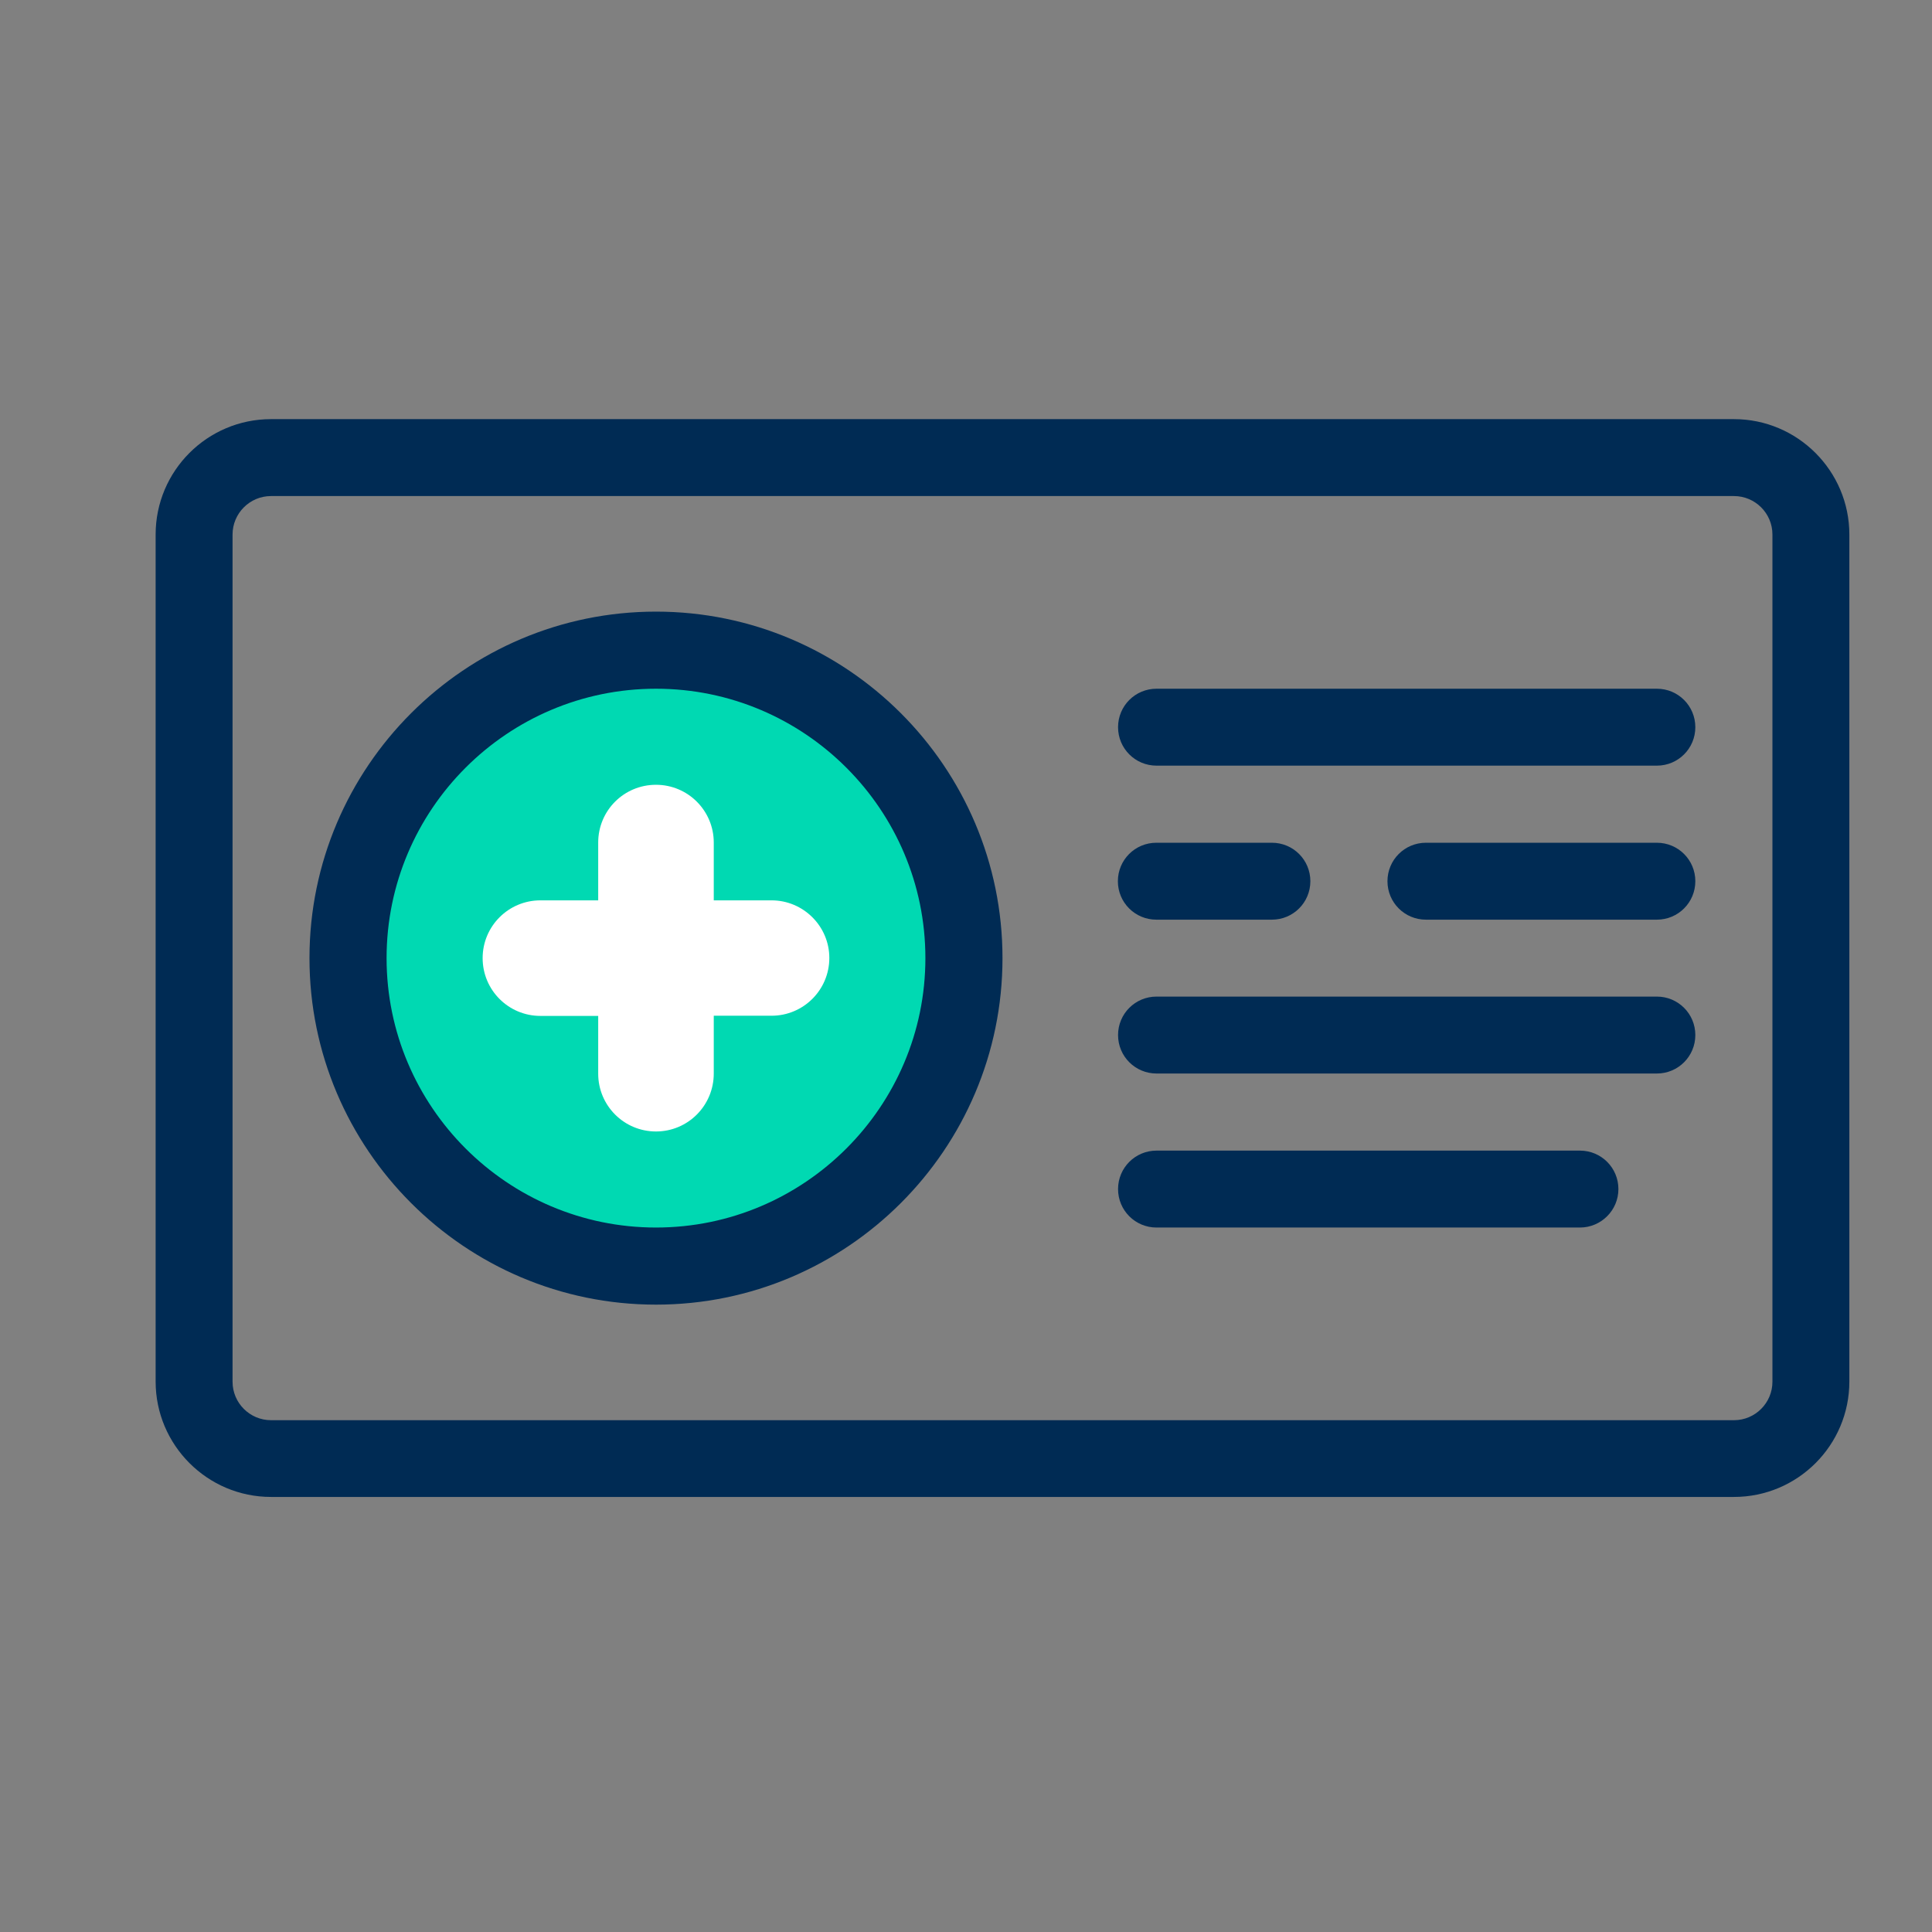 <?xml version="1.0" encoding="utf-8"?>
<!-- Generator: Adobe Illustrator 22.0.1, SVG Export Plug-In . SVG Version: 6.00 Build 0)  -->
<svg version="1.1" xmlns="http://www.w3.org/2000/svg" xmlns:xlink="http://www.w3.org/1999/xlink" x="0px" y="0px"
	 viewBox="0 0 1080 1080" style="enable-background:new 0 0 1080 1080;" xml:space="preserve">
<rect x="0" y="0" width="1080" height="1080" fill="#808080" stroke="none"/>
<style type="text/css">
	.st0{display:none;}
	.st1{display:inline;}
	.st2{fill:#002B54;}
	.st3{fill:#FFFFFF;}
	.st4{fill:#00D9B2;}
	.st5{display:inline;fill:#002B54;}
	.st6{display:inline;fill:#002B54;stroke:#FFFFFF;stroke-width:8.504;stroke-miterlimit:10;}
	.st7{display:inline;fill:#00D9B2;}
	.st8{fill:#00DAB4;}
</style>
<g id="Capa_1" class="st0">
	<g class="st1">
		<path class="st2" d="M-365,647.1c57.5-6.1,113.5-36.3,161.8-89.2c7.6-9.1,9.1-18.2,7.6-28.8c65-78.6,104.3-186,104.3-269.2
			c0-128.5-60.4-142.1-163.2-163.3v-1.5c-7.6-12.1-19.7-19.7-34.8-19.7c-21.1,0-37.8,16.6-37.8,36.3c0,19.7,16.7,36.3,37.8,36.3
			c9.1,0,16.7-3,22.7-9.1l1.5,1.5c99.8,21.2,125.6,25.7,125.6,119.4c0,72.6-36.3,170.9-93.8,242c-9.1,0-18.1,3-25.7,10.6
			c-28.6,31.8-75.5,69.5-130,69.5c-56,0-101.2-37.8-130-68c-7.6-7.6-16.7-12.1-25.7-12.1c-57.4-71.1-95.2-169.4-95.2-242
			c0-93.7,27.2-98.3,127-119.4V139c6.1,6,15.1,9.1,24.2,9.1c21.2,0,37.8-16.6,37.8-36.3c0-19.7-16.7-36.3-37.8-36.3
			c-16.6,0-28.6,7.6-34.8,19.7h-1.5C-626.5,117.9-688.5,130-688.5,260c0,83.2,39.3,190.6,105.7,270.7c-1.5,9.1,0,19.7,7.6,27.2
			c48.3,51.4,102.8,81.6,158.8,89.2l-1.6,163.3c0,111.9-98.2,202.7-217.8,202.7c-119.4,0-216.2-90.7-216.2-202.7V666.8
			c69.6-10.6,122.5-65,122.5-133.1c0-75.6-66.6-136.1-148.2-136.1c-80.1,0-146.6,60.5-146.6,136.1c0,68.1,54.4,122.5,122.4,133.1
			v143.6c0,136.1,119.5,246.5,266.1,246.5c148.3,0,267.7-110.4,267.7-246.5V647.1H-365z"/>
		<path class="st3" d="M-877.6,624.5L-877.6,624.5c54.5,0,98.4-40.9,98.4-90.7c0-51.4-43.9-90.7-98.4-90.7
			c-52.9,0-96.8,39.3-96.8,90.7C-974.3,583.6-930.5,624.5-877.6,624.5"/>
		<path class="st4" d="M-879,465.7L-879,465.7c39.3,0,71.1,30.2,71.1,68c0,37.8-31.8,69.6-71.1,69.6c-40.9,0-71.1-31.8-71.1-69.6
			C-950.1,495.9-919.9,465.7-879,465.7"/>
	</g>
</g>
<g id="ambulancia" class="st0">
	<g class="st1">
		<path class="st2" d="M-339.9,520.6h-87.1v86.5h-84.1v-86.5h-87.1v-83.3h87.1v-86.6h84.1v86.6h87.1V520.6z M-727.8,479h-191.7
			l24.2-95.2c0.9-3,2.6-8.9,5.6-19.5c9.3-47.2,62.9-43.1,62.9-43.1h99.1L-727.8,479z M-183.6,266.8h-494.1v-4
			c0-25.3-20.6-45.7-46.1-45.7c-25.5,0-46.2,20.4-46.2,45.7v4h-28.2c-77.7,0-148.7,35-176.1,139.7l-47,194.3
			c0,61.4,39.9,113.4,95.4,132.2c-0.8-5.2-1.4-10.3-1.4-15.6c0-55.7,45.7-101,101.8-101c56.2,0,101.8,45.3,101.8,101
			c0,8-1,15.8-2.9,23.3h311.1c-1.8-7.5-2.9-15.3-2.9-23.3c0-55.7,45.6-101,101.7-101c56.1,0,101.8,45.3,101.8,101
			c0,7.7-0.9,15.4-2.7,22.7c71.8-6.6,128-66.4,128-139.2V406.6C-89.6,329.5-105.8,266.8-183.6,266.8"/>
		<path class="st4" d="M-746.8,720.6c0,43.9-35.8,79.5-80,79.5c-44.2,0-80-35.6-80-79.5c0-43.8,35.8-79.4,80-79.4
			C-782.7,641.2-746.8,676.8-746.8,720.6"/>
		<path class="st4" d="M-232.6,720.6c0,43.9-35.8,79.5-80,79.5s-80-35.6-80-79.5c0-43.8,35.9-79.4,80-79.4S-232.6,676.8-232.6,720.6
			"/>
	</g>
</g>
<g id="laboratorio" class="st0">
	<g class="st1">
		<path class="st2" d="M-116,872.6c20,38.1,18.4,82.1-3.1,117.1c-21.5,35-59.9,57.8-102.8,57.8h-678.4c-42.9,0-81.3-22.8-102.8-57.8
			c-21.6-35-21.6-79-3.1-117.1l262.4-479V109.2c0-27.4,21.6-50.2,49.2-50.2h267c27.6,0,50.6,22.8,50.6,50.2v284.4L-116,872.6z"/>
		<path class="st4" d="M-516.7,673.4L-516.7,673.4c-24.5,0-42.9,18.3-42.9,41.1c0,22.9,18.4,42.6,42.9,42.6
			c23.1,0,41.5-19.7,41.5-42.6C-475.2,691.7-493.6,673.4-516.7,673.4"/>
		<path class="st4" d="M-637.8,420.9L-637.8,420.9c-23.1,0-41.5,18.3-41.5,41.1c0,24.3,18.4,42.6,41.5,42.6
			c24.5,0,42.9-18.3,42.9-42.6C-594.9,439.2-613.3,420.9-637.8,420.9"/>
		<path class="st4" d="M-637.8,566.9L-637.8,566.9c-36.9,0-67.6,30.4-67.6,66.9c0,39.5,30.6,68.4,67.6,68.4c39.9,0,69-28.9,69-68.4
			C-568.8,597.3-598,566.9-637.8,566.9"/>
		<path class="st4" d="M-241.9,916.7L-241.9,916.7c7.7-15.2,9.2-33.5,0-48.7l-47.6-86.7c-13.7-22.8-44.5-32-67.4-18.3
			c-41.5,22.8-86,39.6-133.6,41.1c-89,4.5-187.3-71.5-276.2-79.1c-20-1.5-36.9,7.6-47.6,24.3l-66,118.6c-9.2,15.2-9.2,33.4,0,48.7
			c9.2,13.7,24.5,22.8,42.9,22.8h552.6C-266.5,939.5-251.1,930.4-241.9,916.7"/>
	</g>
</g>
<g id="Capa_5">
	<g>
		<path class="st2" d="M-1597.2,886.8l130.4-243.2l-2-4.1l-44.8-68.6l-24.5-25c-83.6-79-191.6-97.7-244.5-101.8h-6.1l-138.6,257.7
			c-16.3,29.1-24.5,64.5-22.4,99.8c2,66.5,38.7,126.8,97.8,160.1C-1762.2,1011.5-1648.1,978.3-1597.2,886.8"/>
		<path class="st2" d="M-1770.4,390l42.8,8.4c83.5,12.4,195.6,49.9,266.9,158l28.5,41.6l144.7-270.2c18.3-33.3,26.5-68.6,24.5-106
			c-2-70.7-40.8-133-101.9-166.3c-93.7-54-213.9-18.7-264.8,79L-1770.4,390z"/>
		<path class="st4" d="M-1393.4,109.5c42.8,22.9,69.3,66.5,71.3,114.3c0,27-4.1,52-16.3,74.8l-99.9,185
			c-73.4-85.2-167.1-122.6-238.4-139.2l97.8-180.9C-1542.1,94.9-1458.6,72-1393.4,109.5"/>
	</g>
</g>
<g id="Capa_6" class="st0">
	<g class="st1">
		<path class="st2" d="M-592.3,484.3h24.1c16.5,0,28.5,12,28.5,27.1c0,15.1-12,27.1-28.5,27.1h-13.6
			C-577.2,523.5-586.2,497.9-592.3,484.3"/>
		<path class="st4" d="M-739.7,538.5l4.5-234.6c9-3,34.6-10.6,72.2-12.1l54.2,188.1c10.5,22.5,18,51.1,13.5,57.1c0,0,0,1.6-1.5,1.6
			H-739.7z"/>
		<g>
			<path class="st2" d="M-688.5,610.7c0,132.4-1.6,263.2-7.6,395.6c-3,66.3,112.9,66.3,115.9,0c6-118.8,7.5-151.9,7.5-270.7h16.5
				c0,118.8,1.5,151.9,6,270.7c3,66.3,118.8,66.3,115.8,0c-6-132.4-7.5-263.2-7.5-395.6V358h15v227.2v7.5c0,16.6,15,30.1,33.1,30.1
				c18,0,33.1-13.5,33.1-30.1V379c-9.1-88.7-115.9-88.7-120.4-88.7h-168.5l51.1,180.5h30.1c24,0,42.1,18,42.1,40.6
				c0,21.1-18,39.1-42.1,39.1h-120.3V610.7z"/>
			<path class="st2" d="M-565.2,79.7c57.1,0,102.3,42.1,102.3,94.8c0,52.6-45.2,94.8-102.3,94.8c-55.7,0-102.3-42.2-102.3-94.8
				C-667.5,121.9-620.8,79.7-565.2,79.7"/>
			<path class="st2" d="M-754.7,538.5h-4.5c-9,0-15-3-19.6-6c-9-9-9-19.6-9-22.6V365.6c0-1.5,4.5-33.2,37.6-54.2L-754.7,538.5z"/>
		</g>
	</g>
</g>
<g id="Capa_8" class="st0">
	<g class="st1">
		<g>
			<path class="st2" d="M-475.1,140.8c-8.2,2.9-10.4,13.4-4.3,19.5l39.2,39.2c33.3,33.3-17,83.7-50.4,50.4
				c-71.2-71-64.4-64.2-66.3-66.3c-179.6-139.5-448.2-18-455.6,213.9c-2.2,70.3,21.2,138.7,66,192.8
				c31.6,38.1,155.5,336.6,169.2,355.3c33.5,45.6,104.6,33.7,121.8-20.3c21.9-68.8,61.3-113.2,100.4-113.2
				c39,0,78.4,44.4,100.4,113.2c19.9,62.4,104,61.3,125.5,13.9c155.1-340.7,145.5-324.8,165.5-348.9
				C20.2,368.6-204.3,43.5-475.1,140.8z M-791.8,462.1c19.3,23.3,2.5,58.4-27.4,58.4c-49.7,0-102.8-137.1-20.4-220.7
				c13.8-14,36.4-14.2,50.4-0.4c14,13.8,14.2,36.4,0.4,50.4C-818.1,379.5-819.4,428.8-791.8,462.1z"/>
		</g>
	</g>
</g>
<g id="HOSPITALIZACIÓN_Y_CIRUGÍA" class="st0">
	<path class="st5" d="M-611.2,172.7c16.8-50.5,85.7-52.8,107.3-6.9l2.7,6.9l176.9,530.9l61-182.9c7.2-21.5,26.1-36.7,48.3-39.3
		l6.7-0.4h58c32,0,58,26,58,58c0,29.7-22.4,54.3-51.2,57.6l-6.8,0.4h-16.2l-102.7,308.3c-16.8,50.5-85.7,52.8-107.3,6.9l-2.7-6.9
		l-176.9-530.9l-119,356.9c-16.3,48.9-82.4,53.1-105.8,9.7l-3-6.5l-64.4-160.9l-4.1,5.1c-9.2,9.9-21.7,16.3-35.4,18l-6.9,0.4h-67.3
		c-32,0-58-26-58-58c0-29.7,22.4-54.3,51.2-57.6l6.8-0.4h28.7l33.8-80.4c19.1-45.5,81.7-47.2,104.2-5.6l3.1,6.6l57.2,143
		L-611.2,172.7z"/>
</g>
<g id="ATENCIÓN_EN_CASA" class="st0">
	<path class="st5" d="M-312.3,202.9v143.8c0,9.7-7.9,17.6-17.6,17.6s-17.6-7.9-17.6-17.6V202.9c0-40.4-32.6-73.3-72.7-73.3h-281.4
		c-40.1,0-72.7,32.9-72.7,73.3v143.8c0,9.7-7.9,17.6-17.6,17.6c-9.7,0-17.6-7.9-17.6-17.6V202.9c0-59.8,48.4-108.5,107.9-108.5
		h281.4C-360.7,94.5-312.3,143.1-312.3,202.9z"/>
	<path class="st6" d="M-883.7,315.3h645.6c69.9,0,127,57.5,127,127.8v423.2c0,70.3-57.2,127.8-127,127.8h-645.6
		c-69.9,0-127-57.5-127-127.8V443.1C-1010.7,372.8-953.5,315.3-883.7,315.3L-883.7,315.3z"/>
	<path class="st6" d="M-111.1,654.7v211.6c0,70.3-57.2,127.8-127,127.8h-645.6c-69.9,0-127-57.5-127-127.8V654.7H-111.1z"/>
	<path class="st7" d="M-722.9,586.4h94.2v-94.7c0-14.2,11.6-25.9,25.7-25.9h84.3c14.2,0,25.7,11.6,25.7,25.9v94.7h94.2
		c14.1,0,25.7,11.6,25.7,25.9v84.8c0,14.2-11.6,25.9-25.7,25.9H-493v94.7c0,14.2-11.6,25.9-25.7,25.9H-603
		c-14.2,0-25.7-11.6-25.7-25.9V723h-94.2c-14.1,0-25.7-11.6-25.7-25.9v-84.8C-748.6,598-737.1,586.4-722.9,586.4L-722.9,586.4z"/>
	<path class="st7" d="M-373.1,654.7v42.4c0,14.2-11.6,25.9-25.7,25.9H-493v94.7c0,14.2-11.6,25.9-25.7,25.9H-603
		c-14.2,0-25.7-11.6-25.7-25.9V723h-94.2c-14.1,0-25.7-11.6-25.7-25.9v-42.4H-373.1z"/>
</g>
<g id="RAYOS_X" class="st0">
	<path id="XMLID_9_" class="st5" d="M-292.1,898.5c0,24.2-19.8,43.6-43.6,43.6c-24.2,0-43.6-19.4-43.6-43.6v-38.1h87.6v38.1H-292.1z
		 M-407.5,860.4h-290.2v142.2h124.6v-61.2h41.8v61.2h124.2V860.4H-407.5z M-726.7,860.4h-87.6v38.1c0,24.2,19.8,43.6,43.6,43.6
		c24.2,0,43.6-19.4,43.6-43.6v-38.1H-726.7z M-553,80.5c-62.3,0-112.9,50.6-112.9,112.9s50.6,112.9,112.9,112.9
		s112.9-50.6,112.9-112.9S-490.7,80.5-553,80.5 M-231.6,440.7h-642.8v375.6h642.8V440.7z M-332.1,785.6h-439.8V471.5h439.8V785.6z
		 M-448.2,657.3c4.8,0,8.8-4,8.8-8.8c0-4.8-4-8.8-8.8-8.8h-83.6v-27.5h94.5c4.8,0,8.8-4,8.8-8.8c0-4.8-4-8.8-8.8-8.8h-94.5v-27.5
		h88.7c4.8,0,8.8-4,8.8-8.8c0-4.8-4-8.8-8.8-8.8h-88.7v-27.5h69.3c4.8,0,8.8-4,8.8-8.8c0-4.8-4-8.8-8.8-8.8h-69.3v-15.4h-42.9v15.4
		h-69.3c-4.8,0-8.8,4-8.8,8.8c0,4.8,4,8.8,8.8,8.8h69.3v27.5h-88.7c-4.8,0-8.8,4-8.8,8.8c0,4.8,4,8.8,8.8,8.8h88.3v27.5h-93.8
		c-4.8,0-8.8,4-8.8,8.8c0,4.8,4,8.8,8.8,8.8h94.2v27.5h-83.9c-4.8,0-8.8,4-8.8,8.8c0,4.8,4,8.8,8.8,8.8h83.6v27.5h-80.6
		c-3.3,0-8.4,2.9-8.4,8.1c0,46.9,4.4,68.9,29.3,68.9c26.8,0,31.1-57.2,59.7-59.4v53.1h42.9v-53.1c27.1,3.7,32.6,59.4,58.3,59.4
		c24.6,0,30.8-22,30.8-68.9c0-5.1-4.8-8.1-8.4-8.1h-80.6v-27.5H-448.2z M-421.5,334.1h-259.5c-46.9,0-90.5,24.9-114.7,62.3h485.6
		C-333.2,359.4-374.6,334.1-421.5,334.1"/>
</g>
<g id="Capa_12">
	<path class="st4" d="M-696.8,999.1h288.6c49,0,89.1-40.1,89.1-89.1V192.5c0-49-40.1-89.1-89.1-89.1h-288.6
		c-49,0-89.1,40.1-89.1,89.1v717.6C-785.9,959.1-745.8,999.1-696.8,999.1z"/>
	<g>
		<g>
			<path class="st3" d="M-426.1,810.6h-255.4c-23,0-41.9-18.8-41.9-41.9v-490c0-23,18.8-41.9,41.9-41.9h255.4
				c23,0,41.9,18.8,41.9,41.9v490C-384.3,791.8-403.1,810.6-426.1,810.6z"/>
			<path class="st2" d="M-403,82.2h-299.8c-48.9,0-104.6,58.1-104.6,109v714.2c0,50.9,55.7,109,104.6,109H-403
				c48.9,0,104.6-58.1,104.6-109V191.2C-298.4,140.3-354.1,82.2-403,82.2z M-322.4,905.4c0,38.9-43.7,85-80.6,85h-299.8
				c-36.9,0-80.6-46.1-80.6-85V191.2c0-38.9,43.7-85,80.6-85H-403c36.9,0,80.6,46.1,80.6,85V905.4z"/>
			<path class="st2" d="M-552.9,849.6c-30.2,0-54.8,24.6-54.8,54.8s24.6,54.8,54.8,54.8c30.2,0,54.8-24.6,54.8-54.8
				S-522.6,849.6-552.9,849.6z M-552.9,951.2c-25.8,0-46.8-21-46.8-46.8c0-25.8,21-46.8,46.8-46.8c25.8,0,46.8,21,46.8,46.8
				C-506.1,930.2-527.1,951.2-552.9,951.2z"/>
			<path class="st2" d="M-415.1,229.3h-275.5c-21,0-38,17-38,38V777c0,20.9,17,38,38,38h275.5c20.9,0,38-17,38-38V267.2
				C-377.1,246.3-394.2,229.3-415.1,229.3z M-389.1,777c0,14.3-11.7,26-26,26h-275.5c-14.3,0-26-11.7-26-26V267.2
				c0-14.3,11.7-26,26-26h275.5c14.3,0,26,11.7,26,26L-389.1,777L-389.1,777z"/>
			<circle class="st2" cx="-629.3" cy="175.5" r="10"/>
			<circle class="st2" cx="-562.9" cy="175.5" r="10"/>
			<circle class="st2" cx="-496.5" cy="175.5" r="10"/>
		</g>
	</g>
	<g>
		<circle class="st2" cx="-550.7" cy="434.6" r="8.9"/>
		<path class="st2" d="M-393.9,798.8v-15.3c0-35-9.3-62-27.7-80.3c-23.5-23.3-52.9-23.3-54.1-23.3h-37.4v-22.6c0-0.4,0-0.8-0.1-1.2
			c23.9-9.9,39-26.4,48.2-40.7c14.4-22.3,17.6-43.7,17.7-44.6c0.1-0.4,0.1-0.7,0.1-1.1v-1.6c5.2-1.3,9.8-4,13.4-8
			c10.6-11.7,9.9-30.1,9.2-37.5c-0.6-5.6-3.1-10.3-7.4-13.6c-3-2.4-6.6-3.7-10-4.5v-73.7c0-24.5-10.1-40.9-31-50.1
			c-8.5-3.7-6.2-11.9-5.4-14.2c1.3-3.3,0.1-7-2.9-9c-3-1.9-6.9-1.5-9.4,1c-11.8,12-24.3,11.7-47,11.1c-15.8-0.4-35.5-0.9-61.4,2.8
			c-35.6,5.1-51.4,27.1-58.3,44.6c-7,17.6-6.6,34-6.5,36.3v48.8c0,0.8,0.1,1.6,0.4,2.3c-3.5,0.7-7.3,2.1-10.4,4.6
			c-4.2,3.3-6.8,8-7.4,13.6c-0.8,7.4-1.4,25.8,9.2,37.5c3.7,4.1,8.3,6.8,13.6,8v1.6c0,0.4,0,0.7,0.1,1.1c0.1,0.9,3.4,22.3,17.7,44.6
			c9.2,14.3,24.3,30.8,48.2,40.7c-0.1,0.4-0.1,0.8-0.1,1.2v22.6h-37.3c-1.2,0-30.7,0.1-54.2,23.3c-18.4,18.3-27.7,45.3-27.7,80.3
			v15.3c0,0,20.2,15.5,24.3,15.5l257.3-0.7C-425.9,813.7-393.9,798.8-393.9,798.8z M-467.9,445.7c-0.4-0.4-2.3-1.8-6.2-3.6h17.3
			v34.6l-8.3-7.8v-17.3C-465.1,449.3-466.1,447.2-467.9,445.7z M-439.4,524.2c0.9,8.7-0.1,20.1-5.4,26c-0.7,0.8-1.5,1.4-2.3,2v-33.4
			c2.3,0.3,4.6,0.9,6.1,2C-440.3,521.4-439.6,522.2-439.4,524.2z M-596.8,387.2c24.7-3.5,43.7-3,58.9-2.7
			c17.9,0.5,32.1,0.8,44.9-5.8c1.8,6.1,6,12,14.1,15.5c14.5,6.4,21.2,16.3,22,32.9h-53.3c-3.5-19.2-20.3-33.7-40.5-33.7
			c-20.2,0-37,14.6-40.5,33.7h-54C-639.9,410.7-627.1,391.6-596.8,387.2z M-648.8,477v-23.8c0-0.1,0-0.3,0-0.4
			c0-0.6-0.2-4.7,0.5-10.7h17.1c-3.9,1.8-5.8,3.3-6.2,3.6c-1.7,1.4-2.7,3.5-2.7,5.8v17.3L-648.8,477z M-524.4,434.6
			c0,14.5-11.8,26.3-26.3,26.3c-14.5,0-26.3-11.8-26.3-26.3s11.8-26.3,26.3-26.3C-536.2,408.4-524.4,420.2-524.4,434.6z
			 M-660.9,550.2c-5.3-5.9-6.3-17.3-5.4-26c0.2-2,1-2.8,1.7-3.4c1.5-1.2,3.9-1.8,6.3-2v33.5C-659.3,551.7-660.1,551-660.9,550.2z
			 M-627.8,607.9c-11.7-17.9-15.2-35.6-15.7-38.7v-76.7l15.9-14.9c1.5-1.4,2.3-3.4,2.3-5.4v-16.3c4.6-2.2,15.2-6.3,35.3-8.7
			c5.3,16.6,20.9,28.7,39.2,28.7c18.2,0,33.7-11.9,39.1-28.3c17.7,2.4,27.3,6.1,31.6,8.2v16.3c0,2.1,0.8,4,2.3,5.4l15.6,14.7v77
			c-0.5,3.1-4.1,20.8-15.7,38.7c-16.7,25.7-41.7,39.8-74.3,41.9h-1.4C-586,647.6-611,633.5-627.8,607.9z M-554.2,664.7
			c0.2,0,0.3,0,0.5,0h1.9c0.2,0,0.3,0,0.5,0c8.5-0.5,16.2-1.8,23.3-3.6v26.3c0,3,1.8,5.6,4.4,6.8l-31,31.9l-27.9-31.7
			c2.9-1,5-3.8,5-7v-26.3C-570.4,662.9-562.6,664.2-554.2,664.7z M-696.7,783.5c0-87.7,64.2-88.7,66.9-88.7h27.8l41.6,47.2
			c1.4,1.6,3.3,2.5,5.4,2.5c0.1,0,0.1,0,0.2,0c2,0,3.9-0.8,5.4-2.3l46.1-47.4h27.8c0.3,0,24.4,0,43.5,19
			c15.5,15.4,23.3,38.8,23.3,69.7v15.3h-181.6v-41.9c0-4.1-3.3-7.5-7.5-7.5h-66.3c-4.1,0-7.5,3.3-7.5,7.5v41.9h-25.1V783.5z
			 M-605.3,772.6h-51.4v-8.3h51.4V772.6z M-656.7,787.6h51.4v11.3h-51.4C-656.7,798.8-656.7,787.6-656.7,787.6z"/>
		<circle class="st2" cx="-605.7" cy="507.8" r="8.9"/>
		<circle class="st2" cx="-499.8" cy="507.8" r="8.9"/>
		<path class="st2" d="M-554.7,560.2h3.8c9.6,0,17.5-7.6,17.9-17.1c0-0.3,0-0.5,0-0.8v-43.4c0-4.1-3.3-7.5-7.5-7.5s-7.5,3.3-7.5,7.5
			v43.4c0,1.6-1.3,3-3,3h-3.8c-1.6,0-3-1.3-3-3c0-4.1-3.3-7.5-7.5-7.5s-7.5,3.3-7.5,7.5C-572.6,552.2-564.6,560.2-554.7,560.2z"/>
		<path class="st2" d="M-506.5,600c2.6-3.2,2.1-7.9-1.1-10.5c-3.2-2.6-7.9-2.1-10.5,1.1c-0.1,0.1-9,9.9-32.8,9.9
			c-24.7,0-36.7-10.2-37.3-10.8c-3-2.7-7.7-2.5-10.5,0.5c-2.8,3-2.6,7.8,0.5,10.5c0.7,0.6,16.4,14.6,47.3,14.6
			C-519.9,615.4-507.8,601.6-506.5,600z"/>
	</g>
</g>
<g id="Capa_7" class="st0">
	<g class="st1">
		<path class="st8" d="M-471.4,423.5c0,50.9-0.1,101.9,0.1,152.8c0.1,26.1,21.1,42,46.3,35.6c14.8-3.8,24.3-15.3,25.3-30.6
			c0-0.4,0-0.7,0-1.1c0.7-98.9,2.2-197.7,1.7-296.6c-0.4-92.7-63.1-131.2-128.3-142.7c-26.9-4.7-53.7-3.5-80,4.2
			c-59.4,17.3-97.5,64.6-100.1,126.3c-1.3,31-0.9,62.2-0.2,93.3c0.6,27,22.5,42,48,34.2c15.6-4.7,24.4-17,24.1-35.1
			c-0.4-20.6-2-41.2-2.2-61.7c-0.1-11.2,0.9-22.4,2.5-33.5c4.3-28.6,20.5-46.6,49.1-52.8c27.7-6.1,55-5.8,81.4,5.7
			c20.8,9.1,32.2,24.9,32.2,48.1C-471.4,320.9-471.4,372.2-471.4,423.5z"/>
		<path class="st3" d="M-634.2,745.5c0-46.8,0.2-93.6-0.1-140.5c-0.1-28.4-25.1-45-51.3-34.5c-11.2,4.5-18.5,12.6-20.3,24.8
			c-0.7,4.8-1.1,9.7-1.1,14.5c-0.8,82-1.8,164-2,246.1c-0.1,17.5,1.6,35.2,4.1,52.5c3.6,25.3,15.8,46.4,34,64.3
			c57,56.3,159.9,62.7,223.3,13.5c29.1-22.6,45.5-52.2,47.5-89.2c1.2-22.4,1.7-44.9,1.8-67.4c0.1-23.9-13.9-38.3-36-38.3
			c-22.4,0-36.8,15.1-36.6,39.2c0.1,15,1.5,30,1.1,44.9c-1.1,40.3-18.9,61.6-58.4,69c-25.5,4.8-50.8,2.7-74.4-9.5
			c-20.7-10.7-31.9-27.3-31.7-51.3C-634,837.6-634.2,791.6-634.2,745.5z"/>
		<path class="st8" d="M-283.5,512.4c14.6,0,29.2,0,43.8,0c43,0,67,20,73.4,62.6c3.2,21.7,1.2,43.4-6.9,64.1
			c-8.9,22.7-24.5,36.4-49.9,36.4c-35.6,0-71.2,0-106.8,0.2c-19.3,0.1-31.1,9.9-34.9,28.3c-4.9,23.3,10.5,42.9,34.3,43.6
			c30.7,0.8,61.4,2.4,92.1,2.1c94.2-1.2,158.2-77.4,145-171.1c-4.5-32.1-13.8-62-33.1-88.4c-23-31.3-54.4-48.4-92.7-49.9
			c-41.9-1.6-83.9-0.8-125.8,0c-20.2,0.4-32.7,15.8-32.4,36.9c0.3,20.4,13,34.3,33.2,34.9C-323.9,512.8-303.7,512.3-283.5,512.4
			C-283.5,512.3-283.5,512.4-283.5,512.4z"/>
		<path class="st3" d="M-824.4,512.1c18,0,36,0.2,53.9,0c23.3-0.3,37.3-13.7,37.4-35.5c0.1-21.7-14.3-35.9-36.9-36.4
			c-31.8-0.8-63.6-2.4-95.4-2.2c-100.3,0.8-166.3,79.7-151.4,179.4c5,33.3,15.6,63.9,38.2,89.4c26.7,30.2,61.9,41.4,100.4,42.4
			c34,0.8,68.1-0.6,102.2-2c18.5-0.7,30.9-16.4,30.5-36.4c-0.4-20.1-13.1-34.5-32.1-34.7c-29.6-0.4-59.2-0.1-88.8,0.3
			c-50.8,0.7-76.5-22.1-79.5-73c-0.8-13.9,1.1-28.6,4.9-42c9.6-33.9,30.7-48.9,66-49.1C-858.1,512.1-841.3,512.1-824.4,512.1z"/>
		<path class="st3" d="M-471.7,712.3c0,21.5,13.8,35.8,34.5,35.9c20.8,0.1,34.9-14.2,35-35.4c0.1-21.8-14.2-36.8-35.1-36.6
			C-457.7,676.2-471.7,690.9-471.7,712.3z"/>
		<path class="st3" d="M-636,476.6c0.1-21.4-13.8-36.2-34.2-36.4c-20.2-0.2-34.9,14.8-35.1,35.7c-0.1,21.4,13.7,35.9,34.4,36.1
			C-650,512.2-636.1,498.1-636,476.6z"/>
	</g>
</g>
<g id="Capa_13">
	<circle class="st4" cx="366.7" cy="535.6" r="172.1"/>
	<path class="st2" d="M969.3,234.3H689.5H431.3H151.5c-35.6,0-64.5,28.9-64.5,64.5v473.5c0,35.5,28.9,64.5,64.5,64.5h817.8
		c35.6,0,64.5-28.9,64.5-64.5V298.8C1033.8,263.3,1004.9,234.3,969.3,234.3z M646.5,234.3 M990.8,772.4c0,11.8-9.6,21.5-21.5,21.5
		H151.5c-11.8,0-21.5-9.6-21.5-21.5V298.8c0-11.8,9.6-21.5,21.5-21.5h817.8c11.8,0,21.5,9.6,21.5,21.5V772.4z"/>
	<path class="st2" d="M366.7,729.3c-106.8,0-193.7-86.9-193.7-193.7s86.9-193.7,193.7-193.7s193.7,86.9,193.7,193.7
		S473.5,729.3,366.7,729.3z M366.7,385c-83.1,0-150.6,67.6-150.6,150.6s67.6,150.6,150.6,150.6s150.6-67.6,150.6-150.6
		S449.8,385,366.7,385z"/>
	<path class="st3" d="M431.3,503.3H399V471c0-17.8-14.4-32.3-32.3-32.3s-32.3,14.4-32.3,32.3v32.3h-32.3
		c-17.8,0-32.3,14.4-32.3,32.3c0,17.8,14.4,32.3,32.3,32.3h32.3v32.3c0,17.8,14.4,32.3,32.3,32.3S399,618,399,600.1v-32.3h32.3
		c17.8,0,32.3-14.4,32.3-32.3C463.6,517.8,449.1,503.3,431.3,503.3z"/>
	<path class="st2" d="M926.2,428H646.5c-11.9,0-21.5-9.6-21.5-21.5s9.6-21.5,21.5-21.5h279.7c11.9,0,21.5,9.6,21.5,21.5
		C947.7,418.4,938.1,428,926.2,428z"/>
	<path class="st2" d="M711,514.1h-64.6c-11.9,0-21.5-9.6-21.5-21.5c0-11.9,9.6-21.5,21.5-21.5H711c11.9,0,21.5,9.6,21.5,21.5
		S722.9,514.1,711,514.1z"/>
	<path class="st2" d="M926.2,514.1H797.1c-11.9,0-21.5-9.6-21.5-21.5c0-11.9,9.6-21.5,21.5-21.5h129.1c11.9,0,21.5,9.6,21.5,21.5
		S938.1,514.1,926.2,514.1z"/>
	<path class="st2" d="M926.2,600.1H646.5c-11.9,0-21.5-9.6-21.5-21.5s9.6-21.5,21.5-21.5h279.7c11.9,0,21.5,9.6,21.5,21.5
		S938.1,600.1,926.2,600.1z"/>
	<path class="st2" d="M883.2,686.2H646.5c-11.9,0-21.5-9.6-21.5-21.5s9.6-21.5,21.5-21.5h236.7c11.9,0,21.5,9.6,21.5,21.5
		S895,686.2,883.2,686.2z"/>
</g>
<g id="Lineas">
</g>
</svg>

